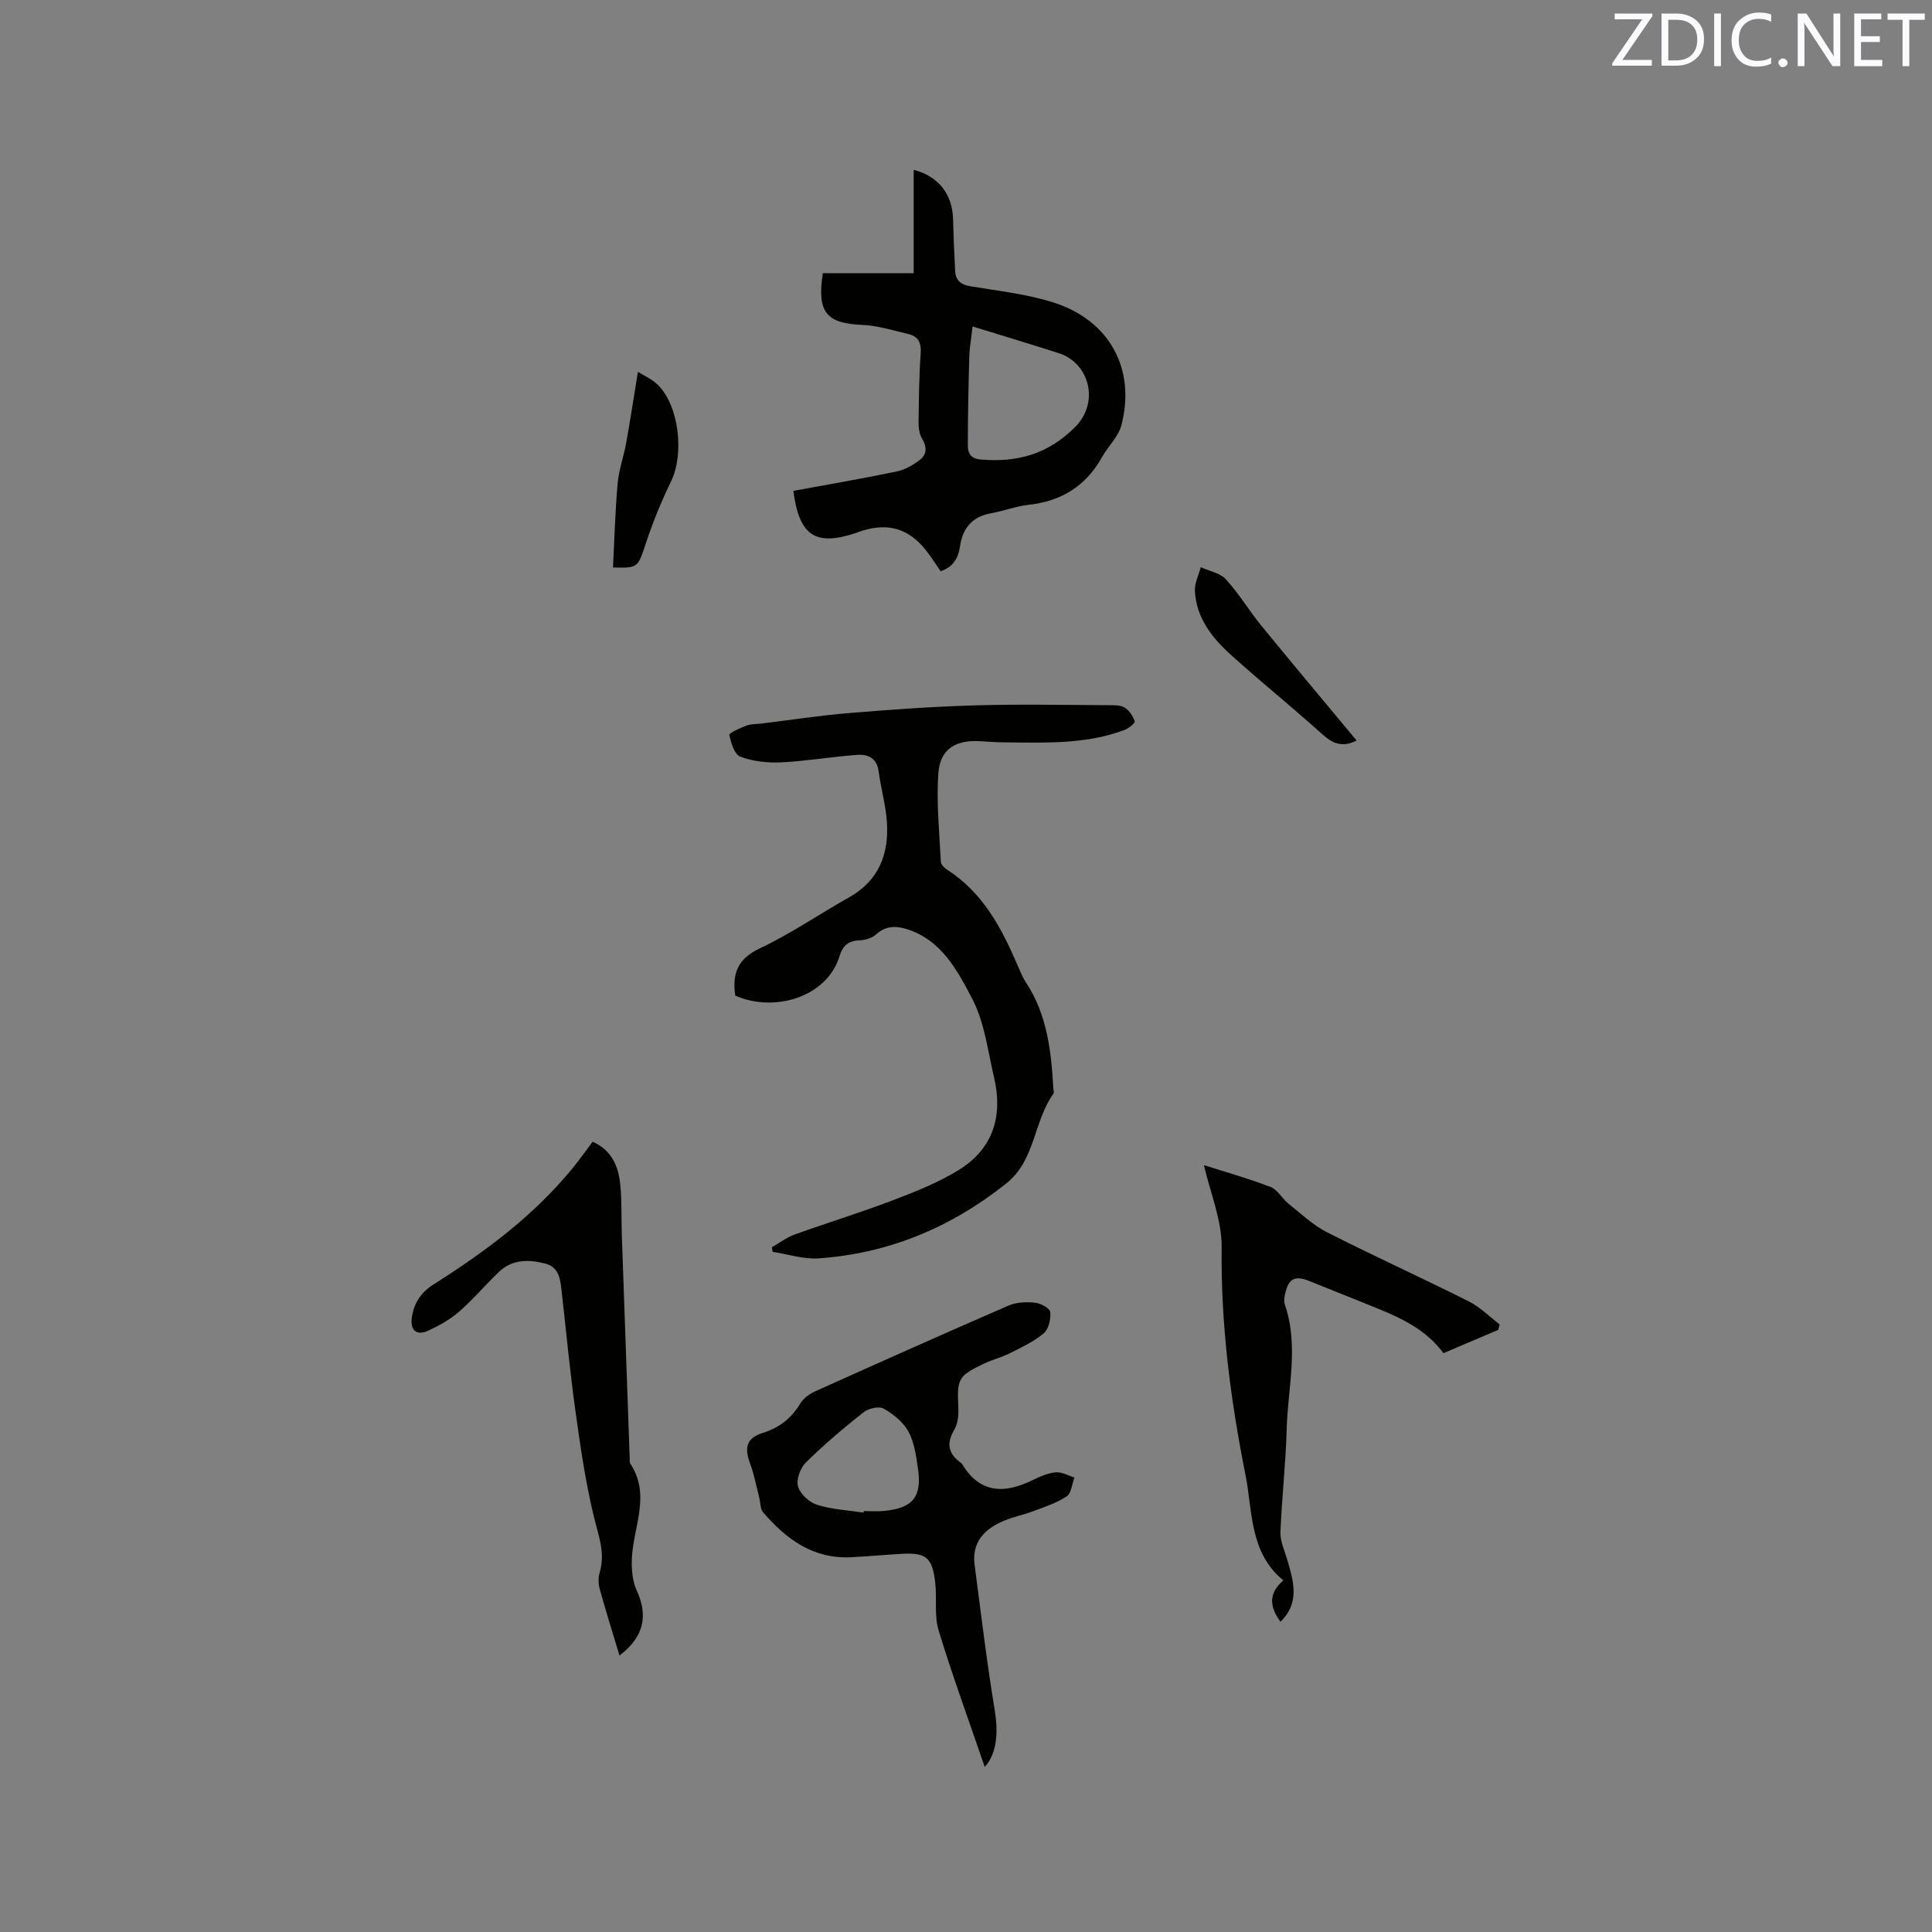 <svg enable-background="new 0 0 400 400" viewBox="0 0 400 400" xmlns="http://www.w3.org/2000/svg"><rect x="0" y="0" width="400" height="400" fill="#808080" stroke="none"/><path d="m152.23 206.13c-.66-4.48.43-7.59 5.08-9.78 6.39-3.01 12.28-7.08 18.46-10.55 6.25-3.51 8.33-9.08 7.84-15.79-.25-3.46-1.25-6.86-1.7-10.32-.36-2.76-2.26-3.56-4.44-3.4-5.25.37-10.46 1.29-15.71 1.55-2.82.14-5.85-.2-8.47-1.17-1.21-.45-1.96-2.86-2.29-4.51-.08-.4 2.24-1.44 3.55-1.93.96-.36 2.08-.3 3.13-.43 6.07-.74 12.11-1.68 18.2-2.18 8.63-.71 17.29-1.33 25.94-1.58 9.2-.27 18.42-.08 27.64-.04 1.15 0 2.48-.05 3.39.5.95.57 1.71 1.75 2.08 2.83.11.34-1.22 1.47-2.06 1.78-8.03 3.03-16.44 2.66-24.8 2.59-1.69-.01-3.39-.14-5.08-.24-5.11-.32-8.35 1.6-8.71 6.61-.44 6.08.22 12.23.51 18.35.03.58.75 1.29 1.33 1.66 7.41 4.76 11.27 12.1 14.59 19.85.5 1.17.98 2.37 1.67 3.42 4.45 6.72 5.27 14.36 5.71 22.11.02.32.18.74.03.94-4.13 5.73-3.75 13.8-9.74 18.58-11.39 9.11-24.3 14.52-38.85 15.55-3.14.22-6.38-.86-9.57-1.35-.05-.32-.1-.64-.15-.96 1.58-.9 3.07-2.04 4.76-2.64 6.76-2.44 13.64-4.54 20.35-7.1 4.71-1.8 9.49-3.69 13.74-6.35 7.02-4.39 9.01-11.19 7.14-19.1-1.29-5.46-1.95-11.31-4.47-16.16-3.08-5.92-6.44-12.34-13.73-14.55-2.16-.66-4.29-.63-6.22 1.14-.84.78-2.3 1.19-3.49 1.23-2.26.08-3.44 1.17-4.05 3.2-2.6 8.62-13.57 11.8-21.61 8.24z" fill="#010100"/><path d="m170.36 56.57h18.81c0-7.48 0-14.39 0-21.41 5.2 1.35 8.03 5.1 8.15 10.23.09 3.59.24 7.18.44 10.76.11 1.95 1.2 2.8 3.21 3.13 5.83.97 11.8 1.61 17.38 3.43 11.46 3.74 16.82 13.8 13.83 25.3-.63 2.41-2.77 4.39-4.04 6.67-3.35 5.97-8.41 9.1-15.19 9.84-2.61.28-5.13 1.28-7.73 1.74-3.9.68-5.9 3.06-6.45 6.8-.36 2.5-1.42 4.33-4.02 5.21-1.09-1.55-2.02-3.07-3.13-4.45-3.51-4.36-7.65-5.59-13.01-3.97-.51.15-.99.36-1.5.53-8.3 2.73-11.65.55-12.85-8.75 7.11-1.31 14.27-2.54 21.37-4.01 1.7-.35 3.39-1.32 4.79-2.38 1.52-1.15 1.52-2.75.46-4.49-.56-.91-.71-2.2-.7-3.31.06-4.77.1-9.54.44-14.29.16-2.21-.54-3.52-2.55-3.99-3.17-.75-6.36-1.75-9.57-1.89-7.35-.32-9.41-2.55-8.14-10.7zm31 11.02c-.28 2.53-.63 4.41-.68 6.3-.17 6.11-.3 12.23-.3 18.35 0 1.48.52 2.72 2.58 2.89 7.55.65 13.9-1.01 19.6-6.68 5.24-5.22 2.88-13.33-3.33-15.32-5.82-1.87-11.67-3.63-17.87-5.54z" fill="#010100"/><path d="m203.88 365.84c-3.3-9.65-6.69-18.89-9.55-28.29-.93-3.05-.33-6.53-.69-9.79-.6-5.32-1.88-6.35-7.02-6.05-3.49.2-6.97.53-10.46.7-7.82.38-13.4-3.75-18.17-9.31-.61-.71-.53-1.99-.79-3-.6-2.34-1.03-4.74-1.87-6.99-1.28-3.41-.78-5.38 2.6-6.44 3.44-1.08 5.9-3.02 7.75-6.07.65-1.08 1.89-2 3.07-2.53 13.31-5.99 26.65-11.95 40.04-17.76 1.64-.71 3.71-.79 5.53-.6 1.16.12 3.05 1.17 3.13 1.96.15 1.44-.35 3.53-1.37 4.39-2.06 1.73-4.62 2.91-7.06 4.14-1.69.85-3.58 1.3-5.29 2.12-5.39 2.58-5.59 3.12-5.32 9.09.07 1.52-.07 3.3-.81 4.55-1.73 2.9-1.27 5.05 1.37 6.92.09.06.17.14.22.23 3.72 6.16 8.8 6.18 14.61 3.33 1.51-.74 3.15-1.46 4.79-1.61 1.24-.12 2.57.68 3.86 1.08-.51 1.34-.64 3.25-1.61 3.9-2.07 1.38-4.55 2.17-6.91 3.06-1.97.75-4.08 1.16-6.03 1.97-4.06 1.68-6.75 4.42-6.11 9.23 1.32 9.95 2.49 19.92 4.13 29.82.77 4.69.57 8.99-2.04 11.95zm-25.09-52.67c.01-.11.03-.21.04-.32 1.37 0 2.76.11 4.12-.02 6.04-.56 7.97-2.89 7.1-8.84-.38-2.59-.75-5.37-1.97-7.6-1.07-1.96-3.14-3.62-5.13-4.75-.97-.55-3.15-.05-4.16.75-4.14 3.28-8.19 6.7-11.95 10.41-1.14 1.13-2.03 3.53-1.62 4.95.45 1.56 2.32 3.29 3.93 3.8 3.07.97 6.41 1.13 9.64 1.62z" fill="#010100"/><path d="m310.18 275.34c-3.75 1.6-7.49 3.19-11.33 4.82-3.5-4.75-8.45-7.14-13.57-9.23-4.7-1.92-9.43-3.76-14.13-5.68-3.04-1.24-4.39-.59-5.09 2.67-.15.71-.27 1.55-.04 2.2 2.94 8.58.6 17.24.37 25.86-.19 7.09-1.01 14.16-1.29 21.25-.07 1.8.81 3.66 1.34 5.46 1.32 4.51 2.82 9.03-1.33 13.08-2.15-2.94-2.66-5.75.59-8.57-7.07-5.82-6.33-14.31-7.85-21.92-3.09-15.49-5.11-31.08-4.92-46.98.07-5.68-2.38-11.4-3.67-17.07 4.25 1.36 9.11 2.72 13.81 4.52 1.44.55 2.35 2.38 3.66 3.43 2.6 2.08 5.09 4.46 8.01 5.94 9.71 4.94 19.64 9.44 29.38 14.33 2.33 1.17 4.26 3.15 6.37 4.76-.11.38-.21.75-.31 1.13z" fill="#010100"/><path d="m128.26 342.76c-1.43-4.76-2.83-9.2-4.07-13.68-.3-1.08-.37-2.38-.05-3.43 1.25-4.12-.25-7.76-1.2-11.7-1.76-7.28-2.82-14.74-3.85-22.18-1.11-7.97-1.85-15.99-2.76-23.98-.29-2.54-.38-5.4-3.44-6.18-3.33-.86-6.78-.94-9.53 1.67-2.84 2.7-5.37 5.73-8.32 8.3-1.87 1.63-4.16 2.9-6.43 3.94-2.3 1.05-3.7-.04-3.36-2.64.38-2.92 1.82-5.25 4.46-6.92 10.69-6.77 20.81-14.25 28.88-24.15 1.4-1.72 2.68-3.53 4.11-5.42 3.92 1.7 5.33 5.05 5.72 8.84.35 3.47.2 6.98.32 10.48.54 15.45 1.09 30.91 1.64 46.36.01.32-.06.71.1.94 4.26 6.38.75 12.86.36 19.32-.14 2.33.05 4.95 1.01 7.02 2.37 5.15 1.48 9.57-3.59 13.41z" fill="#010100"/><path d="m126.91 117.49c.31-5.98.46-11.74.97-17.46.25-2.8 1.26-5.52 1.76-8.3.86-4.78 1.59-9.59 2.43-14.74 1.15.73 2.93 1.48 4.19 2.75 4.36 4.39 5.42 14.3 2.67 19.93-1.97 4.05-3.69 8.26-5.12 12.54-1.78 5.35-1.6 5.41-6.9 5.28z" fill="#010100"/><path d="m280.87 153.32c-3.03 1.54-5.01.58-7.12-1.32-6.14-5.52-12.56-10.72-18.71-16.24-3.99-3.58-7.37-7.74-7.65-13.42-.08-1.61.78-3.27 1.21-4.91 1.77.81 4 1.19 5.21 2.51 2.7 2.95 4.78 6.46 7.31 9.57 6.5 7.94 13.09 15.79 19.75 23.81z" fill="#010100"/><g fill="#fbfafc"><path d="m342.2 3.2-6.3 9.2h6.1v1.2h-8.2v-.5l6.2-9.1h-5.7v-1.2h7.8v.4z"/><path d="m344 13.7v-10.9h3.1c1.6 0 3 .5 4.1 1.4 1.1 1 1.6 2.2 1.6 3.9s-.5 3-1.6 4-2.5 1.5-4.2 1.5h-3zm1.4-9.6v8.4h1.6c1.4 0 2.5-.4 3.2-1.1.8-.8 1.2-1.8 1.2-3.2s-.4-2.4-1.2-3.1-1.8-1-3.1-1z"/><path d="m356.3 2.8v10.9h-1.4v-10.9z"/><path d="m366.6 13.2c-.8.4-1.8.6-3 .6-1.6 0-2.8-.5-3.7-1.5s-1.4-2.3-1.4-3.9c0-1.7.5-3.2 1.6-4.2s2.4-1.6 4-1.6c1 0 1.9.1 2.6.4v1.5c-.8-.4-1.6-.6-2.6-.6-1.2 0-2.2.4-3 1.2s-1.1 1.9-1.1 3.3c0 1.3.4 2.3 1.1 3.1s1.6 1.1 2.8 1.1c1.1 0 2-.2 2.8-.7v1.3z"/><path d="m368.2 13c0-.3.1-.5.3-.6.2-.2.4-.3.6-.3.3 0 .5.1.7.3s.3.4.3.6-.1.5-.3.6c-.2.2-.4.3-.7.3s-.5-.1-.6-.3c-.2-.2-.3-.4-.3-.6z"/><path d="m381.1 13.7h-1.7l-5.5-8.4c-.2-.2-.3-.5-.4-.7 0 .2.1.8.1 1.5v7.6h-1.4v-10.9h1.8l5.3 8.3c.3.4.4.6.4.8 0-.3-.1-.8-.1-1.6v-7.5h1.4v10.9z"/><path d="m389.7 13.7h-5.8v-10.9h5.6v1.2h-4.2v3.5h3.9v1.2h-3.9v3.7h4.4z"/><path d="m398.4 4.1h-3.1v9.6h-1.4v-9.6h-3.1v-1.3h7.7v1.3z"/></g></svg>